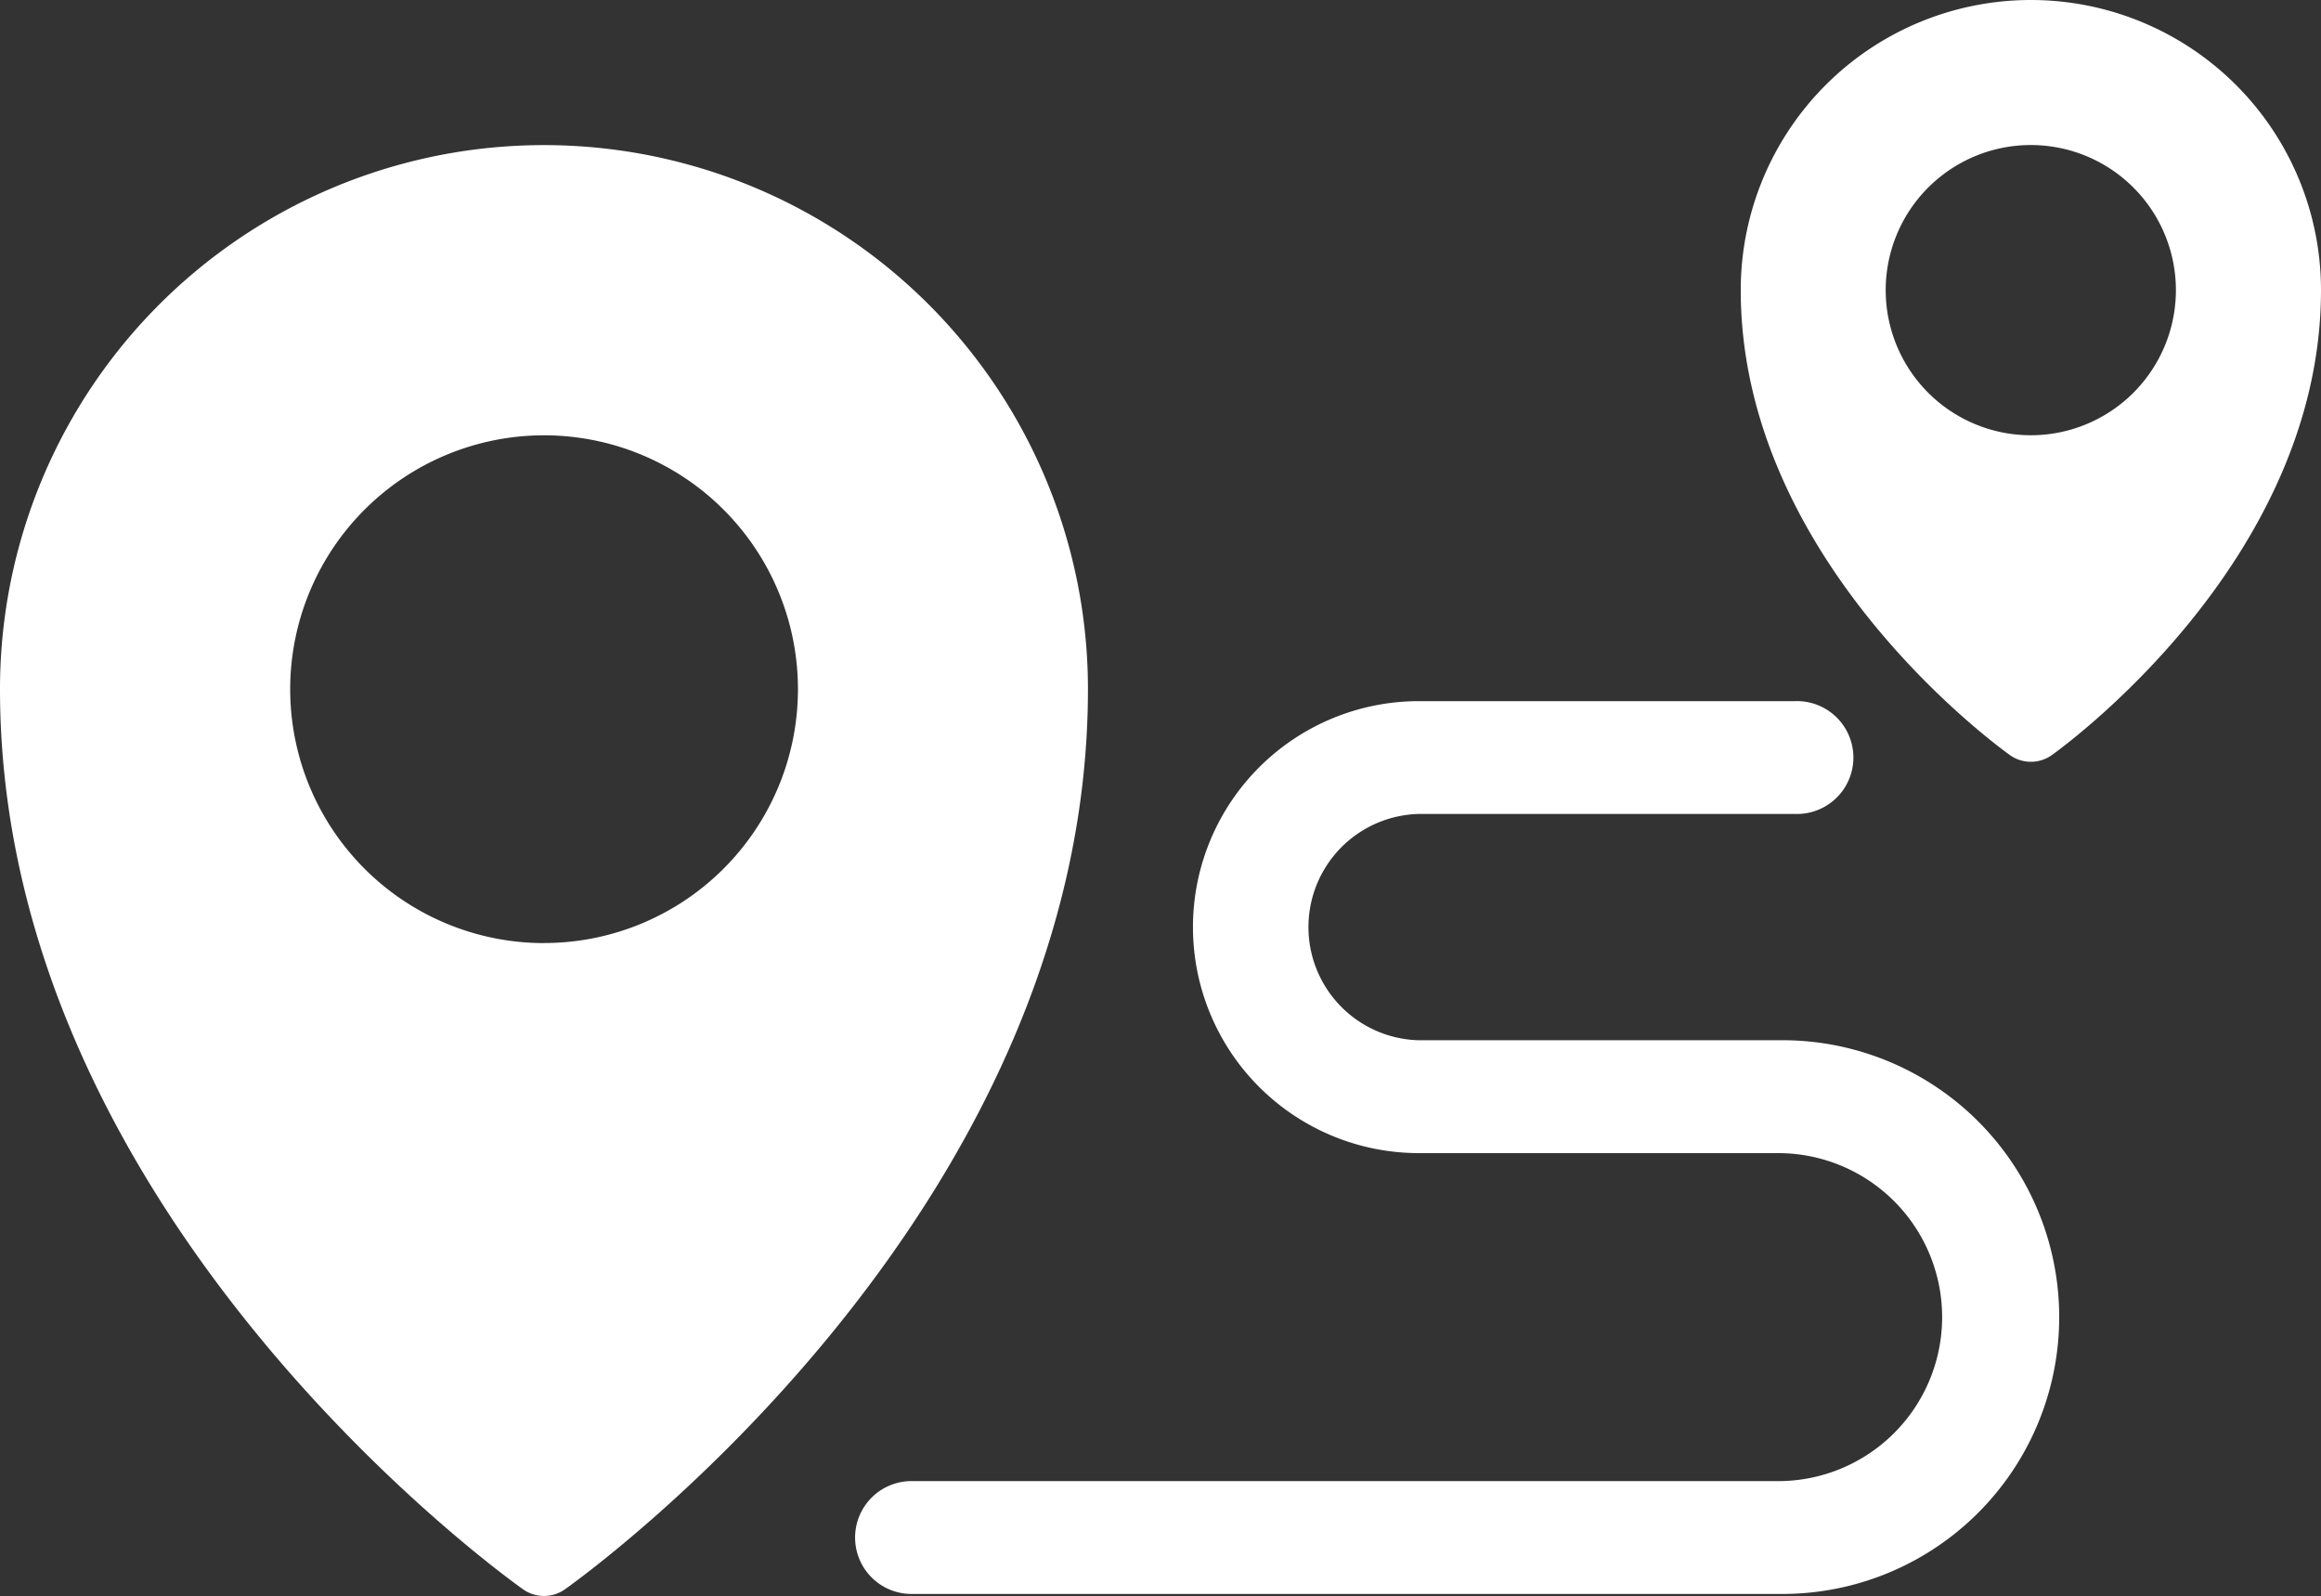 <svg id="routePlan" xmlns="http://www.w3.org/2000/svg" xmlns:xlink="http://www.w3.org/1999/xlink" width="36.359" height="25" viewBox="0 0 36.359 25">
  <rect x="0" y="0" width="36.359" height="25" fill="#333333" stroke="none"/>
  <defs>
    <clipPath id="clip-path">
      <rect id="Rechteck_1418" data-name="Rechteck 1418" width="36.359" height="25" fill="#fff"/>
    </clipPath>
  </defs>
  <g id="Gruppe_949" data-name="Gruppe 949">
    <g id="Gruppe_948" data-name="Gruppe 948" clip-path="url(#clip-path)">
      <path id="Pfad_794" data-name="Pfad 794" d="M37.268,0a4.545,4.545,0,0,0-4.545,4.545c0,4.244,4.045,7.158,4.216,7.283a.568.568,0,0,0,.658,0c.171-.125,4.216-3.039,4.216-7.283A4.545,4.545,0,0,0,37.268,0m0,6.818A2.273,2.273,0,1,1,39.54,4.545a2.273,2.273,0,0,1-2.272,2.273" transform="translate(-5.454)" fill="#fff"/>
      <path id="Pfad_795" data-name="Pfad 795" d="M8.522,2.727A8.521,8.521,0,0,0,0,11.249c0,8.2,7.857,13.862,8.193,14.1a.568.568,0,0,0,.658,0c.336-.239,8.192-5.9,8.192-14.1A8.521,8.521,0,0,0,8.522,2.727m0,12.5A3.977,3.977,0,1,1,12.5,11.249a3.977,3.977,0,0,1-3.977,3.977" transform="translate(0 -0.454)" fill="#fff"/>
      <path id="Pfad_796" data-name="Pfad 796" d="M30.54,18.492H24.913a1.773,1.773,0,0,1,0-3.545h5.892a.884.884,0,1,0,0-1.767H24.913a3.54,3.54,0,1,0,0,7.08H30.54a2.569,2.569,0,0,1,0,5.138H16.994a.884.884,0,1,0,0,1.767H30.54a4.337,4.337,0,1,0,0-8.673" transform="translate(-2.685 -2.197)" fill="#fff"/>
    </g>
  </g>
</svg>
